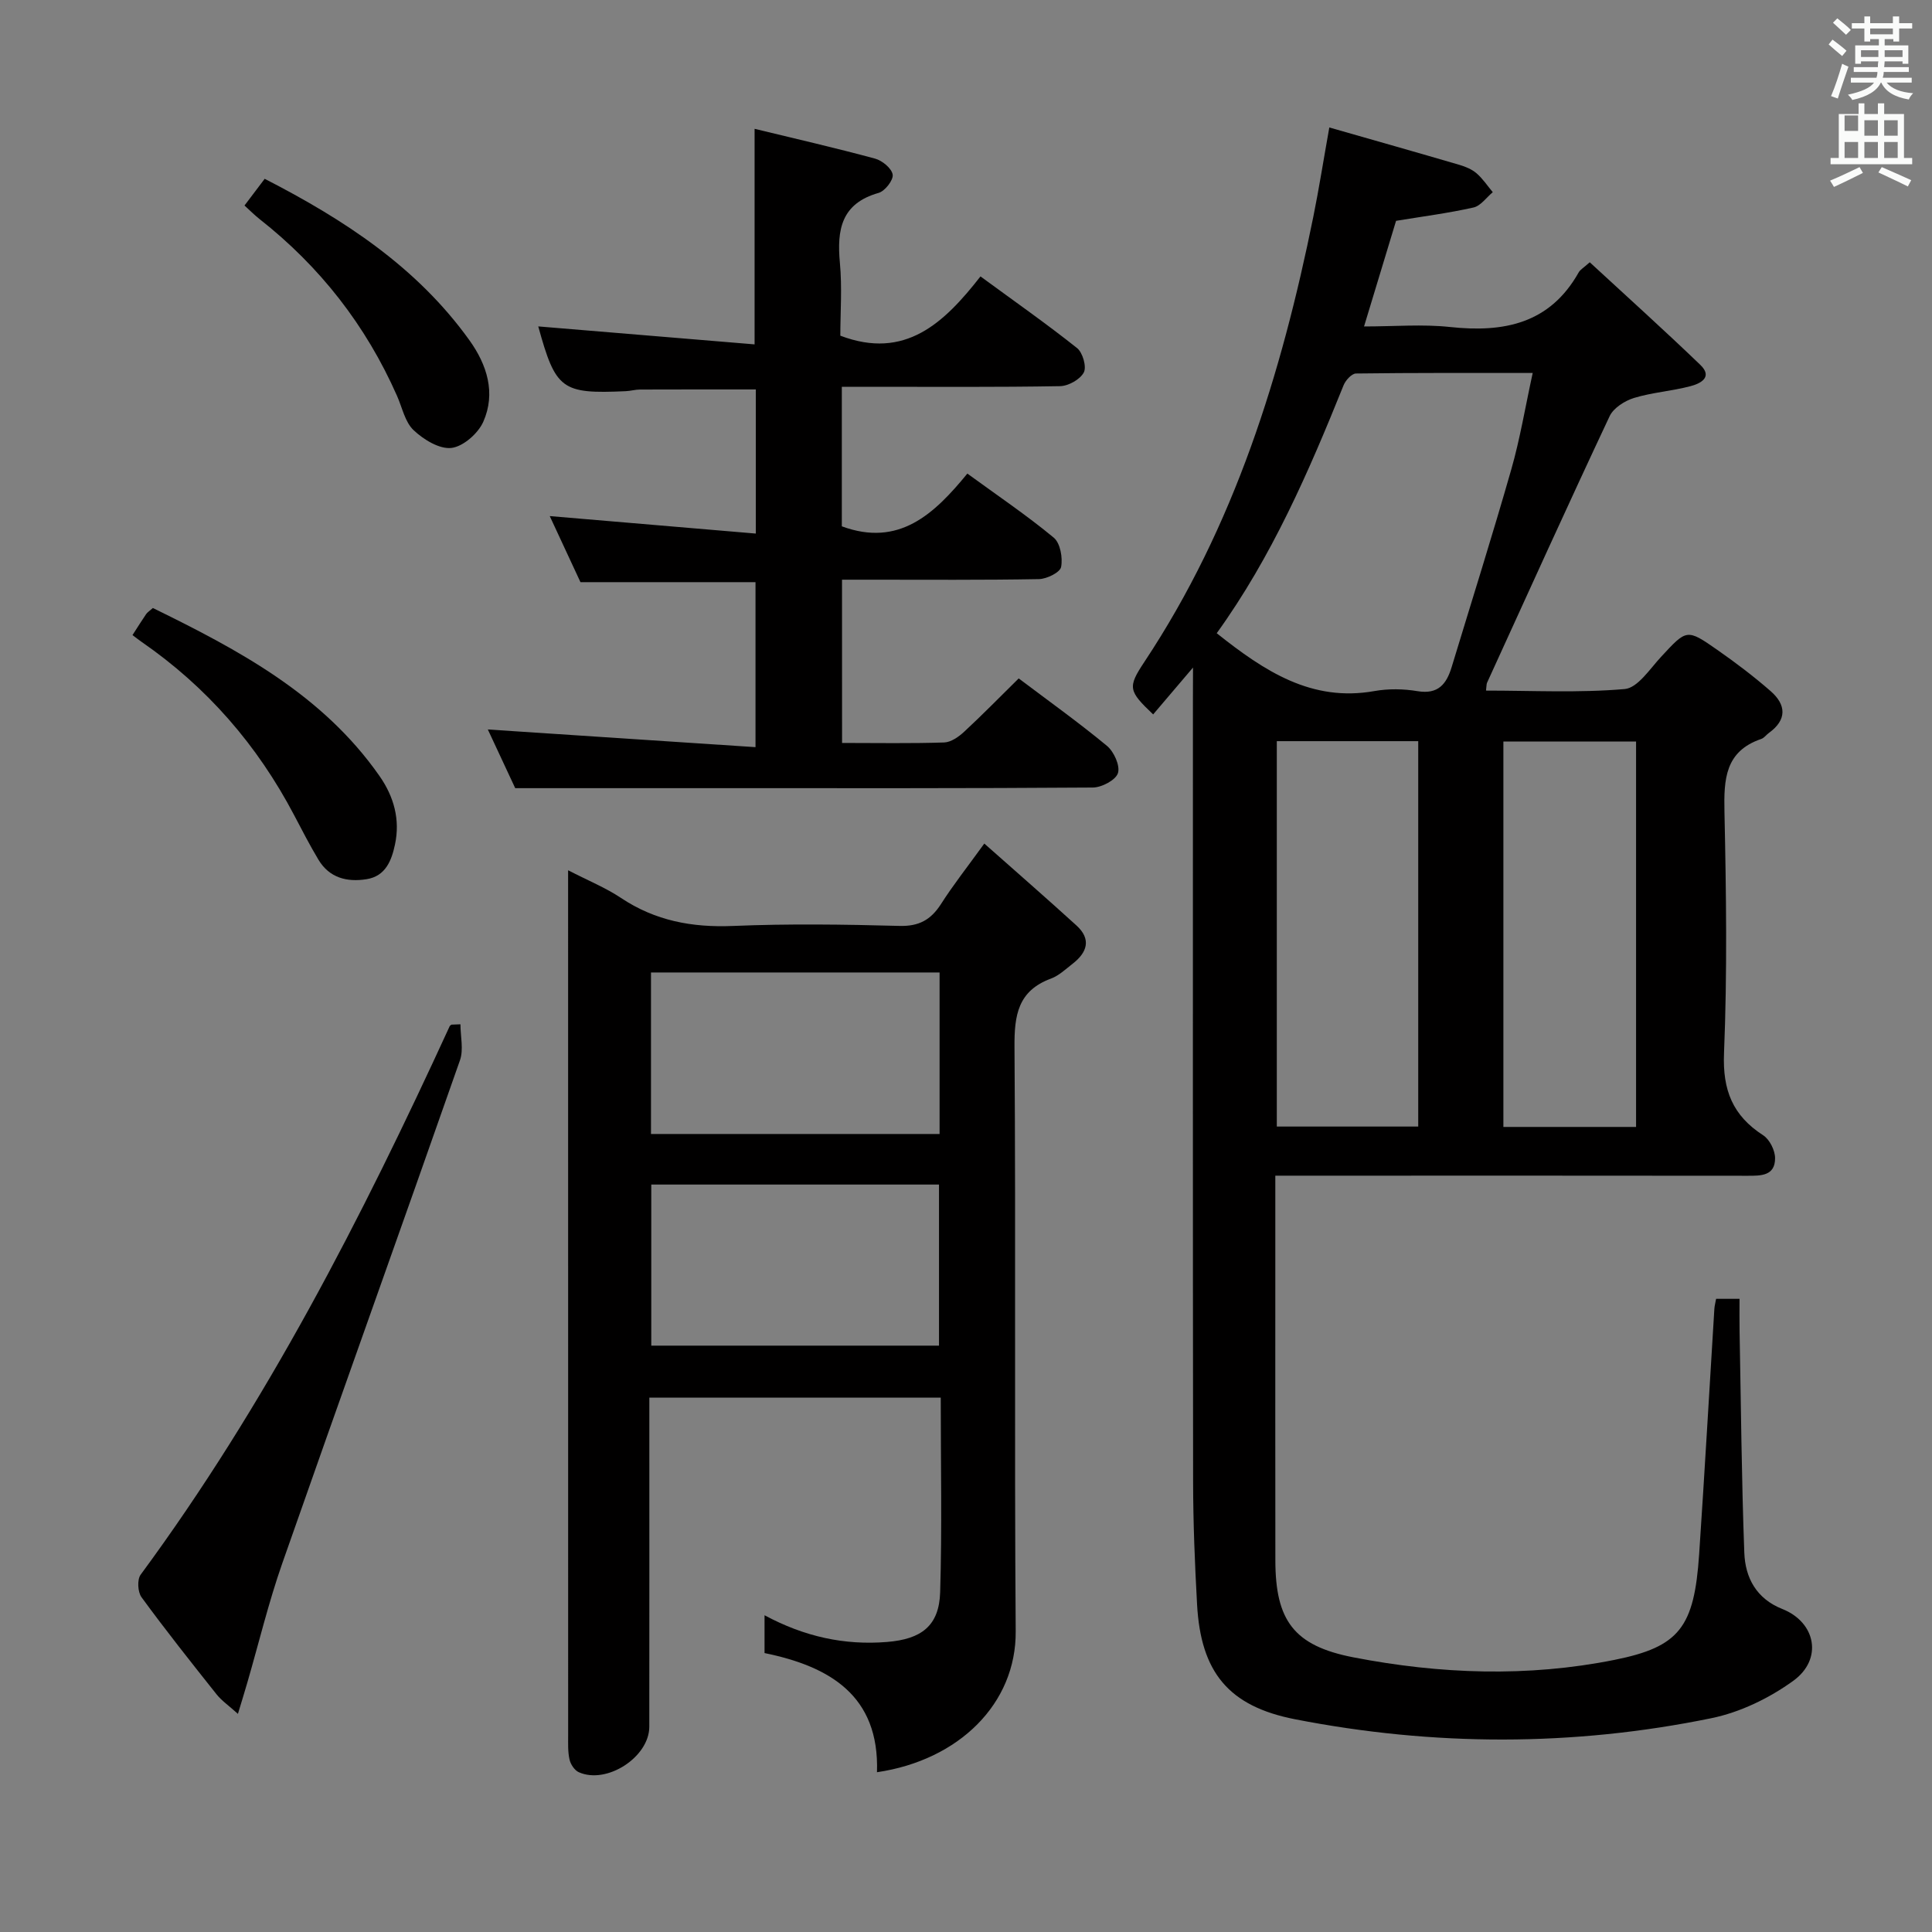 <svg enable-background="new 0 0 400 400" viewBox="0 0 400 400" xmlns="http://www.w3.org/2000/svg"><rect x="0" y="0" width="400" height="400" fill="#808080" stroke="none"/><path d="m378.6 9.2.8-1c.9.7 1.9 1.4 2.9 2.3l-.9 1.1c-1.1-.9-2-1.7-2.8-2.4zm.5 10.7c.9-2.1 1.6-4.3 2.3-6.7.4.2.8.4 1.3.6-.7 2.1-1.5 4.3-2.2 6.6zm.4-15.2.9-.9c1 .8 2 1.6 2.8 2.4l-1 1c-1-.9-1.9-1.8-2.7-2.5zm12.5-1.3h1.2v1.4h2.7v1.1h-2.7v2.7h-1.2v-.5h-1.8v1.3h4.9v3.8h-1.2v-.5h-3.7c0 .4-.1.9-.1 1.2h5.1v1h-5.2c0 .5-.1.9-.2 1.2h6v1h-5.2c1.1 1.3 2.9 2 5.5 2.2-.4.4-.7.8-.9 1.3-2.9-.5-4.8-1.6-5.7-3.5h-.1c-.8 1.7-2.7 2.9-5.9 3.6-.2-.4-.6-.8-.9-1.1 2.8-.6 4.6-1.4 5.4-2.5h-4.8v-1h5.3c.1-.3.2-.7.2-1.2h-4.9v-1h5c0-.4 0-.8.1-1.2h-3.6v.5h-1.2v-3.8h4.9v-1.3h-1.8v.5h-1.2v-2.7h-2.6v-1.1h2.6v-1.4h1.2v1.4h4.7v-1.4zm-6.7 8.4h3.6c0-.4 0-.9 0-1.4h-3.6zm1.9-4.7h4.7v-1.2h-4.7zm6.7 3.3h-3.7v1.4h3.7z" fill="#fafbfa"/><path d="m384.7 21.4h1.3v2.2h2.8v-2.2h1.3v2.2h4.1v9.1h1.7v1.3h-16.9v-1.3h1.7v-9.1h4.1v-2.2zm.3 13.2.7 1.2c-1.8.9-3.8 1.9-6 2.9-.2-.4-.5-.8-.8-1.3 2.4-1 4.4-2 6.1-2.8zm-3.1-7.5h2.8v-3.2h-2.8v4.2zm0 5.6h2.8v-3.3h-2.8zm4.1-4.6h2.8v-3.2h-2.8zm0 4.6h2.8v-3.3h-2.8zm3.6 1.9c2.1.9 4.1 1.8 6.1 2.7l-.7 1.3c-2.2-1.1-4.2-2-6.1-2.9zm3.3-9.7h-2.8v3.2h2.8zm-2.8 7.8h2.8v-3.3h-2.8z" fill="#fafbfa"/><g fill="#010000"><path d="m247 138.21c-3.37 3.96-5.81 6.83-8.25 9.7-5.14-4.88-5.32-5.6-1.8-10.9 18.62-28.07 28.35-59.52 34.96-92.14 1.18-5.83 2.1-11.71 3.31-18.48 9.23 2.64 18.09 5.15 26.93 7.74 1.25.37 2.58.91 3.55 1.75 1.29 1.11 2.26 2.59 3.36 3.91-1.32 1.1-2.5 2.84-3.99 3.17-5.15 1.16-10.42 1.84-16.03 2.76-2.04 6.74-4.19 13.83-6.63 21.87 6.31 0 12.1-.5 17.78.11 11.15 1.2 20.68-.66 26.67-11.32.31-.55.96-.9 2.28-2.08 7.64 7.05 15.38 14.02 22.88 21.23 2.7 2.59-.01 3.9-2.05 4.43-3.84 1.01-7.88 1.28-11.66 2.43-1.92.59-4.25 2.07-5.05 3.77-8.62 18.32-16.97 36.77-25.38 55.19-.13.28-.09.63-.22 1.63 9.64 0 19.23.5 28.71-.32 2.69-.23 5.21-4.16 7.52-6.65 5.32-5.74 5.31-5.9 11.66-1.46 3.81 2.66 7.54 5.48 11.04 8.54 3.24 2.83 3.42 5.94-.38 8.67-.54.39-.97 1.03-1.56 1.23-7.5 2.55-7.76 8.35-7.62 15.06.36 16.66.59 33.35-.09 49.99-.32 7.67 1.8 12.94 8.11 17.01 1.33.86 2.45 3.11 2.46 4.72.02 3.7-2.92 3.67-5.74 3.66-29-.04-58-.02-87-.02-3.45 0-6.9 0-10.73 0v20.62c0 19.67-.02 39.33.01 59 .01 12.47 3.81 17.72 16.19 20.11 17.91 3.47 36.02 4.13 54.02.52 13.45-2.7 16.51-6.73 17.53-21.87 1.14-16.93 2.1-33.86 3.15-50.8.04-.64.22-1.27.36-2.08h4.85c0 2.39-.03 4.52.01 6.65.29 15.3.41 30.61.98 45.91.19 5.17 2.48 9.52 7.88 11.66 6.94 2.75 8.44 10.4 2.25 14.87-4.96 3.59-11 6.52-16.98 7.74-28.65 5.87-57.48 5.82-86.19.21-13.74-2.69-19.49-9.73-20.26-23.78-.47-8.47-.81-16.95-.82-25.43-.07-53.83-.04-107.67-.04-161.5.02-1.81.02-3.63.02-7.03zm4.91-7.11c9.96 7.93 19.69 14.28 32.63 11.98 2.9-.52 6.04-.47 8.96.02 4.29.71 5.99-1.51 7.05-4.99 4.14-13.64 8.44-27.24 12.35-40.94 1.81-6.32 2.88-12.85 4.43-19.95-12.7 0-24.65-.05-36.59.11-.88.01-2.15 1.4-2.56 2.42-7.2 17.88-14.86 35.53-26.27 51.35zm41.72 102.14c0-26.76 0-53.15 0-79.79-9.86 0-19.42 0-29.28 0v79.79zm45.1.08c0-26.81 0-53.21 0-79.79-9.31 0-18.35 0-27.47 0v79.79z"/><path d="m203.79 174.65c6.73 5.96 12.96 11.39 19.08 16.96 3.12 2.84 2.23 5.57-.78 7.91-1.44 1.12-2.85 2.48-4.51 3.09-6.84 2.53-7.59 7.59-7.54 14.16.29 40.33-.05 80.67.25 121 .11 14.91-11.71 26.65-28.72 29.15.53-15.9-9.84-21.92-23.28-24.67 0-2.63 0-4.88 0-7.83 8.23 4.43 16.53 6.25 25.37 5.53 7.11-.58 10.78-3.33 10.99-10.31.4-13.29.12-26.61.12-40.27-20.02 0-39.77 0-60.33 0v5.64c0 20.83.01 41.67-.01 62.5-.01 6.27-8.8 11.99-14.59 9.41-.88-.39-1.7-1.62-1.92-2.61-.37-1.59-.29-3.31-.29-4.97-.01-57.67-.01-115.33-.01-173 0-1.65 0-3.29 0-6.16 4.19 2.16 7.79 3.62 10.95 5.73 7.09 4.73 14.72 6.15 23.17 5.8 11.48-.48 23-.32 34.49-.01 4.03.11 6.48-1.26 8.57-4.49 2.48-3.9 5.37-7.56 8.99-12.56zm-9.26 60.13c0-11.39 0-22.28 0-33.44-20.01 0-39.74 0-59.75 0v33.44zm-.12 43.82c0-11.48 0-22.38 0-33.35-20.04 0-39.67 0-59.57 0v33.35z"/><path d="m174.34 153.82c7.23 0 14.19.13 21.14-.1 1.42-.05 3.02-1.18 4.15-2.23 3.76-3.48 7.35-7.16 11.28-11.03 6.18 4.66 12.4 9.1 18.27 13.96 1.45 1.2 2.76 4.1 2.28 5.64-.45 1.44-3.36 2.98-5.19 2.99-25.99.19-51.98.13-77.97.13-13.46 0-26.93 0-41.63 0-1.44-3.08-3.66-7.83-5.67-12.15 18.41 1.22 36.68 2.42 55.42 3.66 0-12.13 0-23.02 0-34.16-11.82 0-23.7 0-36.24 0-1.98-4.26-4.23-9.09-6.36-13.68 14.32 1.21 28.28 2.4 42.66 3.62 0-10.69 0-20.24 0-29.84-8.12 0-16.05-.01-23.98.02-.99 0-1.97.3-2.96.34-13.27.6-14.49-.33-18.1-13.41 14.8 1.23 29.75 2.47 44.79 3.72 0-15.52 0-29.72 0-44.63 8.29 2.01 16.66 3.93 24.94 6.17 1.49.4 3.46 2.03 3.65 3.32.17 1.13-1.61 3.41-2.92 3.78-7.73 2.19-8.65 7.62-8.01 14.47.48 5.11.09 10.3.09 15.09 13.44 5.1 21.5-2.66 29.02-12.27 7.01 5.14 13.65 9.79 19.99 14.83 1.17.93 2.02 3.88 1.4 5.05-.76 1.45-3.19 2.81-4.92 2.84-13.16.23-26.32.13-39.48.13-1.8 0-3.6 0-5.7 0v28.89c11.83 4.36 19.12-2.53 25.99-10.92 6.24 4.55 12.29 8.63 17.88 13.26 1.36 1.12 1.9 4.17 1.53 6.08-.22 1.13-2.97 2.48-4.6 2.51-11.66.21-23.32.12-34.98.12-1.81 0-3.62 0-5.78 0 .01 11.17.01 22.09.01 33.8z"/><path d="m95.33 212.07c0 2.5.68 5.23-.1 7.45-12.17 34.75-24.62 69.4-36.79 104.15-2.83 8.08-4.84 16.45-7.23 24.68-.54 1.86-1.11 3.7-1.95 6.49-1.9-1.72-3.36-2.72-4.41-4.03-5.28-6.64-10.55-13.28-15.55-20.12-.79-1.07-.93-3.66-.18-4.67 25.97-35.24 45.79-73.93 63.98-113.55.06-.14.24-.22.37-.33.62-.02 1.24-.05 1.86-.07z"/><path d="m27.43 131.49c1.21-1.87 1.99-3.13 2.83-4.35.27-.39.72-.66 1.39-1.26 17.74 8.69 35.13 17.91 46.92 34.78 3 4.29 4.3 9.04 3.21 14.17-.7 3.28-1.91 6.57-5.9 7.2-4.05.64-7.69-.27-9.95-4.04-1.79-2.99-3.39-6.09-5.01-9.18-7.63-14.54-18.08-26.57-31.61-35.92-.54-.37-1.06-.79-1.88-1.4z"/><path d="m50.62 42.55c1.44-1.91 2.71-3.59 4.18-5.53 16.52 8.48 31.55 18.31 42.4 33.44 3.64 5.08 5.49 10.92 2.86 16.86-1.07 2.42-4.16 5.13-6.59 5.42-2.49.29-5.78-1.73-7.84-3.68-1.78-1.68-2.35-4.66-3.42-7.08-6.44-14.59-15.95-26.78-28.48-36.63-1.03-.81-1.96-1.76-3.11-2.8z"/></g></svg>